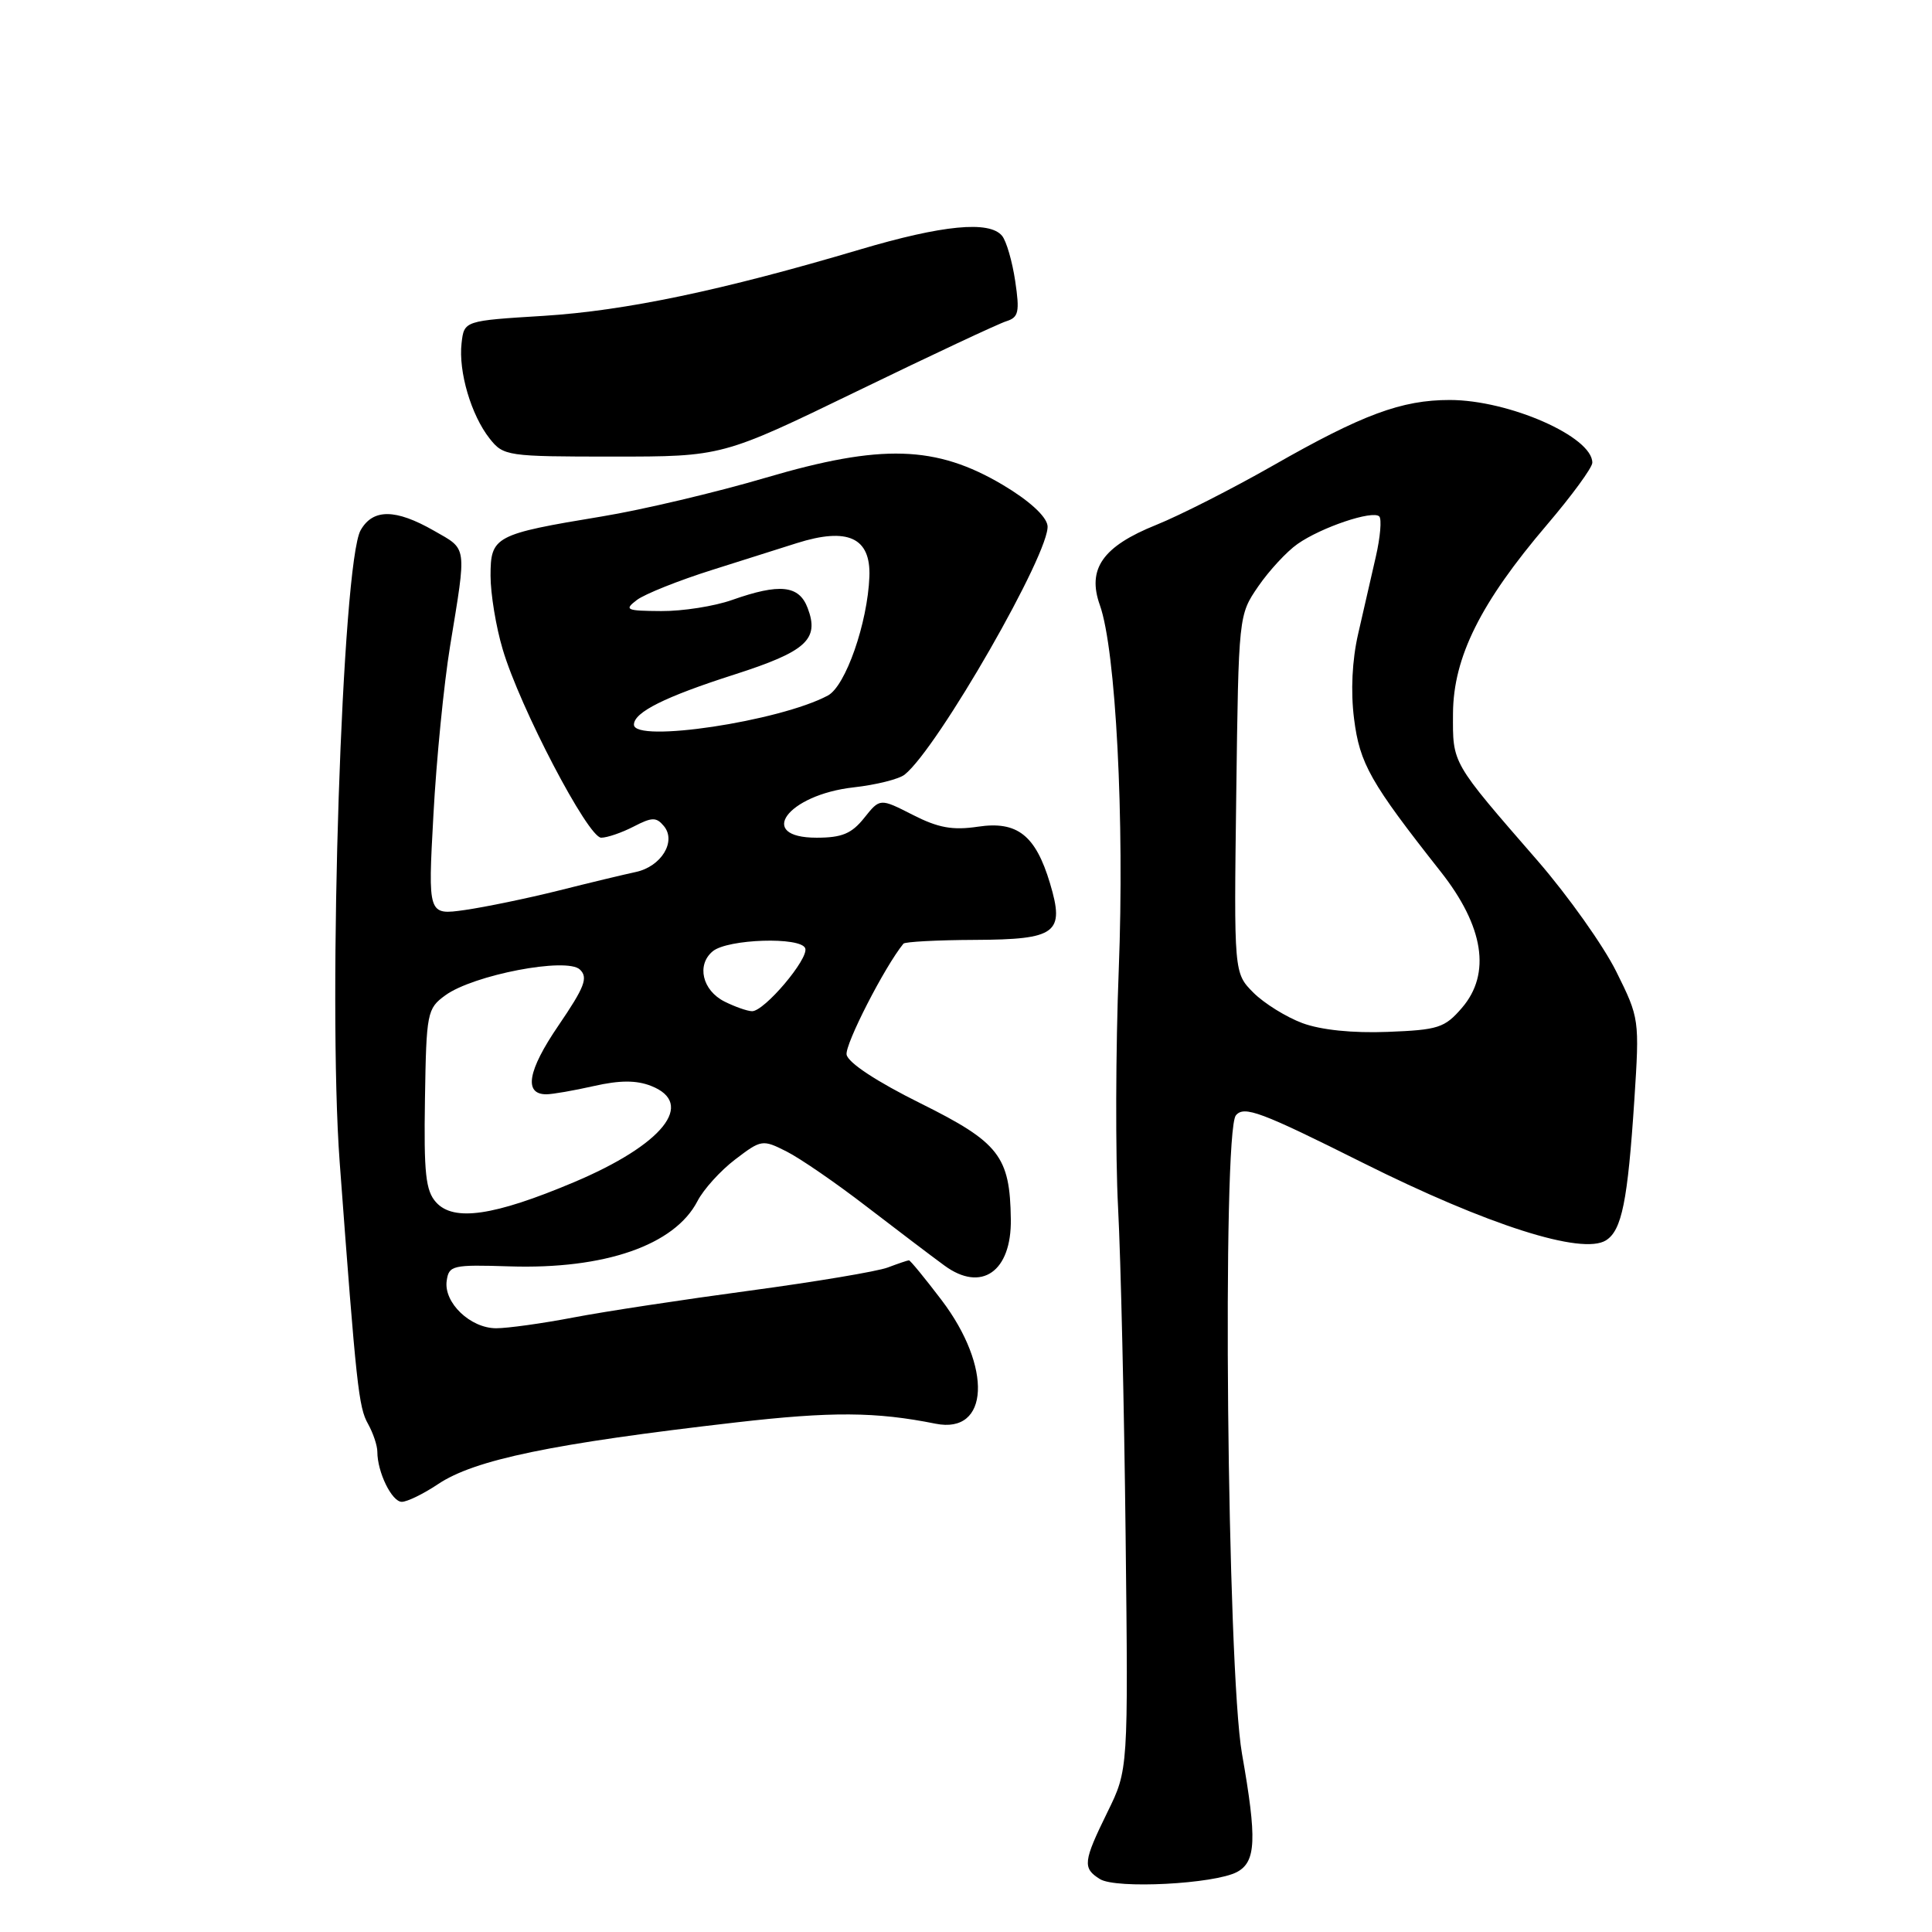 <?xml version="1.0" encoding="UTF-8" standalone="no"?>
<!DOCTYPE svg PUBLIC "-//W3C//DTD SVG 1.1//EN" "http://www.w3.org/Graphics/SVG/1.1/DTD/svg11.dtd" >
<svg xmlns="http://www.w3.org/2000/svg" xmlns:xlink="http://www.w3.org/1999/xlink" version="1.1" viewBox="0 0 256 256">
 <g >
 <path fill="currentColor"
d=" M 163.91 248.05 C 166.44 246.69 166.57 243.74 164.57 232.38 C 162.60 221.19 161.92 150.01 163.76 147.79 C 164.85 146.48 167.06 147.31 180.59 154.08 C 197.12 162.34 209.65 166.34 212.80 164.35 C 214.90 163.03 215.68 159.16 216.56 145.73 C 217.25 135.07 217.23 134.91 214.16 128.73 C 212.46 125.31 207.79 118.73 203.79 114.11 C 192.25 100.83 192.50 101.26 192.53 94.52 C 192.58 87.08 196.18 79.85 205.01 69.50 C 208.29 65.65 210.98 61.97 210.99 61.32 C 211.03 57.88 199.95 53.00 192.09 53.00 C 185.71 53.00 180.54 54.92 168.71 61.67 C 163.33 64.74 156.36 68.28 153.21 69.55 C 146.11 72.40 144.02 75.38 145.74 80.19 C 147.85 86.11 149.02 108.62 148.24 128.50 C 147.83 138.95 147.79 153.12 148.15 160.00 C 148.51 166.88 148.96 186.45 149.15 203.50 C 149.50 234.50 149.50 234.50 146.75 240.10 C 143.52 246.68 143.42 247.54 145.75 248.99 C 147.88 250.32 160.93 249.64 163.91 248.05 Z  M 58.02 196.67 C 62.87 193.41 73.17 191.28 97.50 188.48 C 110.19 187.02 116.06 187.06 123.98 188.65 C 131.10 190.07 131.52 181.16 124.75 172.25 C 122.55 169.36 120.62 167.00 120.44 167.00 C 120.27 167.00 119.01 167.43 117.63 167.95 C 116.26 168.47 108.02 169.85 99.32 171.02 C 90.62 172.19 80.12 173.78 76.00 174.57 C 71.88 175.36 67.26 176.00 65.75 176.00 C 62.32 176.00 58.77 172.60 59.19 169.71 C 59.48 167.67 59.96 167.56 67.50 167.80 C 80.14 168.21 89.40 164.99 92.42 159.15 C 93.22 157.60 95.47 155.11 97.42 153.63 C 100.88 150.99 101.04 150.97 104.23 152.58 C 106.03 153.49 110.80 156.77 114.82 159.87 C 118.85 162.96 123.49 166.49 125.14 167.69 C 130.04 171.29 134.04 168.50 133.94 161.56 C 133.83 153.21 132.40 151.38 122.00 146.21 C 116.17 143.32 112.38 140.82 112.18 139.75 C 111.93 138.41 117.22 128.09 119.71 125.04 C 119.92 124.79 124.18 124.56 129.18 124.54 C 140.00 124.49 141.11 123.65 139.13 117.04 C 137.22 110.67 134.79 108.76 129.59 109.54 C 126.22 110.04 124.33 109.70 120.94 107.97 C 116.60 105.76 116.60 105.76 114.51 108.38 C 112.85 110.46 111.56 111.00 108.21 111.00 C 100.14 111.00 104.32 105.32 113.11 104.33 C 116.08 104.00 119.12 103.24 119.87 102.64 C 124.25 99.17 139.28 72.96 138.80 69.63 C 138.61 68.37 136.33 66.30 132.86 64.24 C 124.02 59.01 116.79 58.79 101.50 63.29 C 94.90 65.24 85.12 67.55 79.77 68.43 C 65.54 70.78 65.00 71.07 65.00 76.29 C 65.00 78.68 65.72 83.07 66.61 86.04 C 68.88 93.72 77.92 111.00 79.66 111.00 C 80.45 111.00 82.38 110.34 83.95 109.53 C 86.40 108.26 86.96 108.25 87.97 109.46 C 89.66 111.50 87.61 114.84 84.22 115.55 C 82.72 115.87 78.12 116.97 74.00 118.01 C 69.88 119.04 64.30 120.19 61.60 120.58 C 56.70 121.27 56.70 121.27 57.43 107.99 C 57.82 100.68 58.82 90.61 59.64 85.60 C 61.85 72.10 61.96 72.87 57.50 70.32 C 52.41 67.41 49.42 67.39 47.79 70.25 C 45.33 74.55 43.41 132.45 45.01 154.00 C 47.22 183.73 47.52 186.48 48.77 188.68 C 49.44 189.89 50.00 191.54 50.00 192.37 C 50.00 195.07 51.92 199.00 53.24 199.00 C 53.95 199.00 56.10 197.95 58.02 196.67 Z  M 113.60 51.82 C 123.45 47.04 132.34 42.87 133.36 42.56 C 134.97 42.05 135.13 41.34 134.52 37.24 C 134.13 34.63 133.35 31.94 132.78 31.25 C 131.11 29.21 124.91 29.81 113.95 33.06 C 95.70 38.48 82.87 41.17 72.06 41.85 C 61.50 42.50 61.50 42.50 61.16 45.48 C 60.73 49.24 62.43 55.01 64.88 58.11 C 66.71 60.43 67.18 60.50 81.23 60.50 C 95.70 60.50 95.70 60.50 113.60 51.82 Z  M 172.58 135.57 C 170.43 134.77 167.50 132.95 166.08 131.53 C 163.50 128.93 163.50 128.93 163.81 105.22 C 164.12 81.50 164.12 81.50 166.73 77.69 C 168.17 75.60 170.51 73.07 171.93 72.08 C 175.07 69.87 181.90 67.57 182.76 68.43 C 183.10 68.77 182.90 71.18 182.30 73.78 C 181.71 76.37 180.66 80.97 179.96 84.00 C 179.16 87.48 178.96 91.61 179.42 95.24 C 180.17 101.19 181.57 103.67 190.90 115.50 C 196.62 122.75 197.60 129.03 193.72 133.54 C 191.43 136.20 190.58 136.47 183.86 136.73 C 179.24 136.91 175.04 136.48 172.58 135.57 Z  M 57.79 159.32 C 56.40 157.79 56.15 155.47 56.31 145.59 C 56.49 134.18 56.60 133.64 59.00 131.89 C 62.71 129.18 75.10 126.80 76.84 128.47 C 77.96 129.54 77.47 130.79 73.99 135.90 C 69.92 141.86 69.37 145.00 72.39 145.00 C 73.19 145.00 76.02 144.51 78.67 143.91 C 82.11 143.13 84.29 143.12 86.25 143.88 C 92.23 146.21 87.85 151.68 76.00 156.67 C 65.44 161.12 60.12 161.89 57.79 159.32 Z  M 96.00 132.71 C 93.06 131.23 92.27 127.85 94.44 126.05 C 96.41 124.41 106.15 124.10 106.70 125.66 C 107.18 127.04 101.28 134.01 99.65 133.99 C 99.02 133.98 97.38 133.40 96.00 132.71 Z  M 84.00 96.02 C 84.00 94.38 88.09 92.33 97.34 89.37 C 106.84 86.32 108.60 84.72 107.02 80.57 C 105.88 77.54 103.32 77.27 97.00 79.50 C 94.66 80.33 90.44 80.99 87.62 80.97 C 82.96 80.94 82.67 80.81 84.39 79.50 C 85.44 78.71 89.94 76.91 94.39 75.51 C 98.85 74.10 103.88 72.51 105.57 71.97 C 112.34 69.83 115.39 71.23 115.20 76.40 C 114.96 82.55 112.05 90.90 109.70 92.16 C 103.31 95.58 84.00 98.48 84.00 96.02 Z "/>
</g>
</svg>